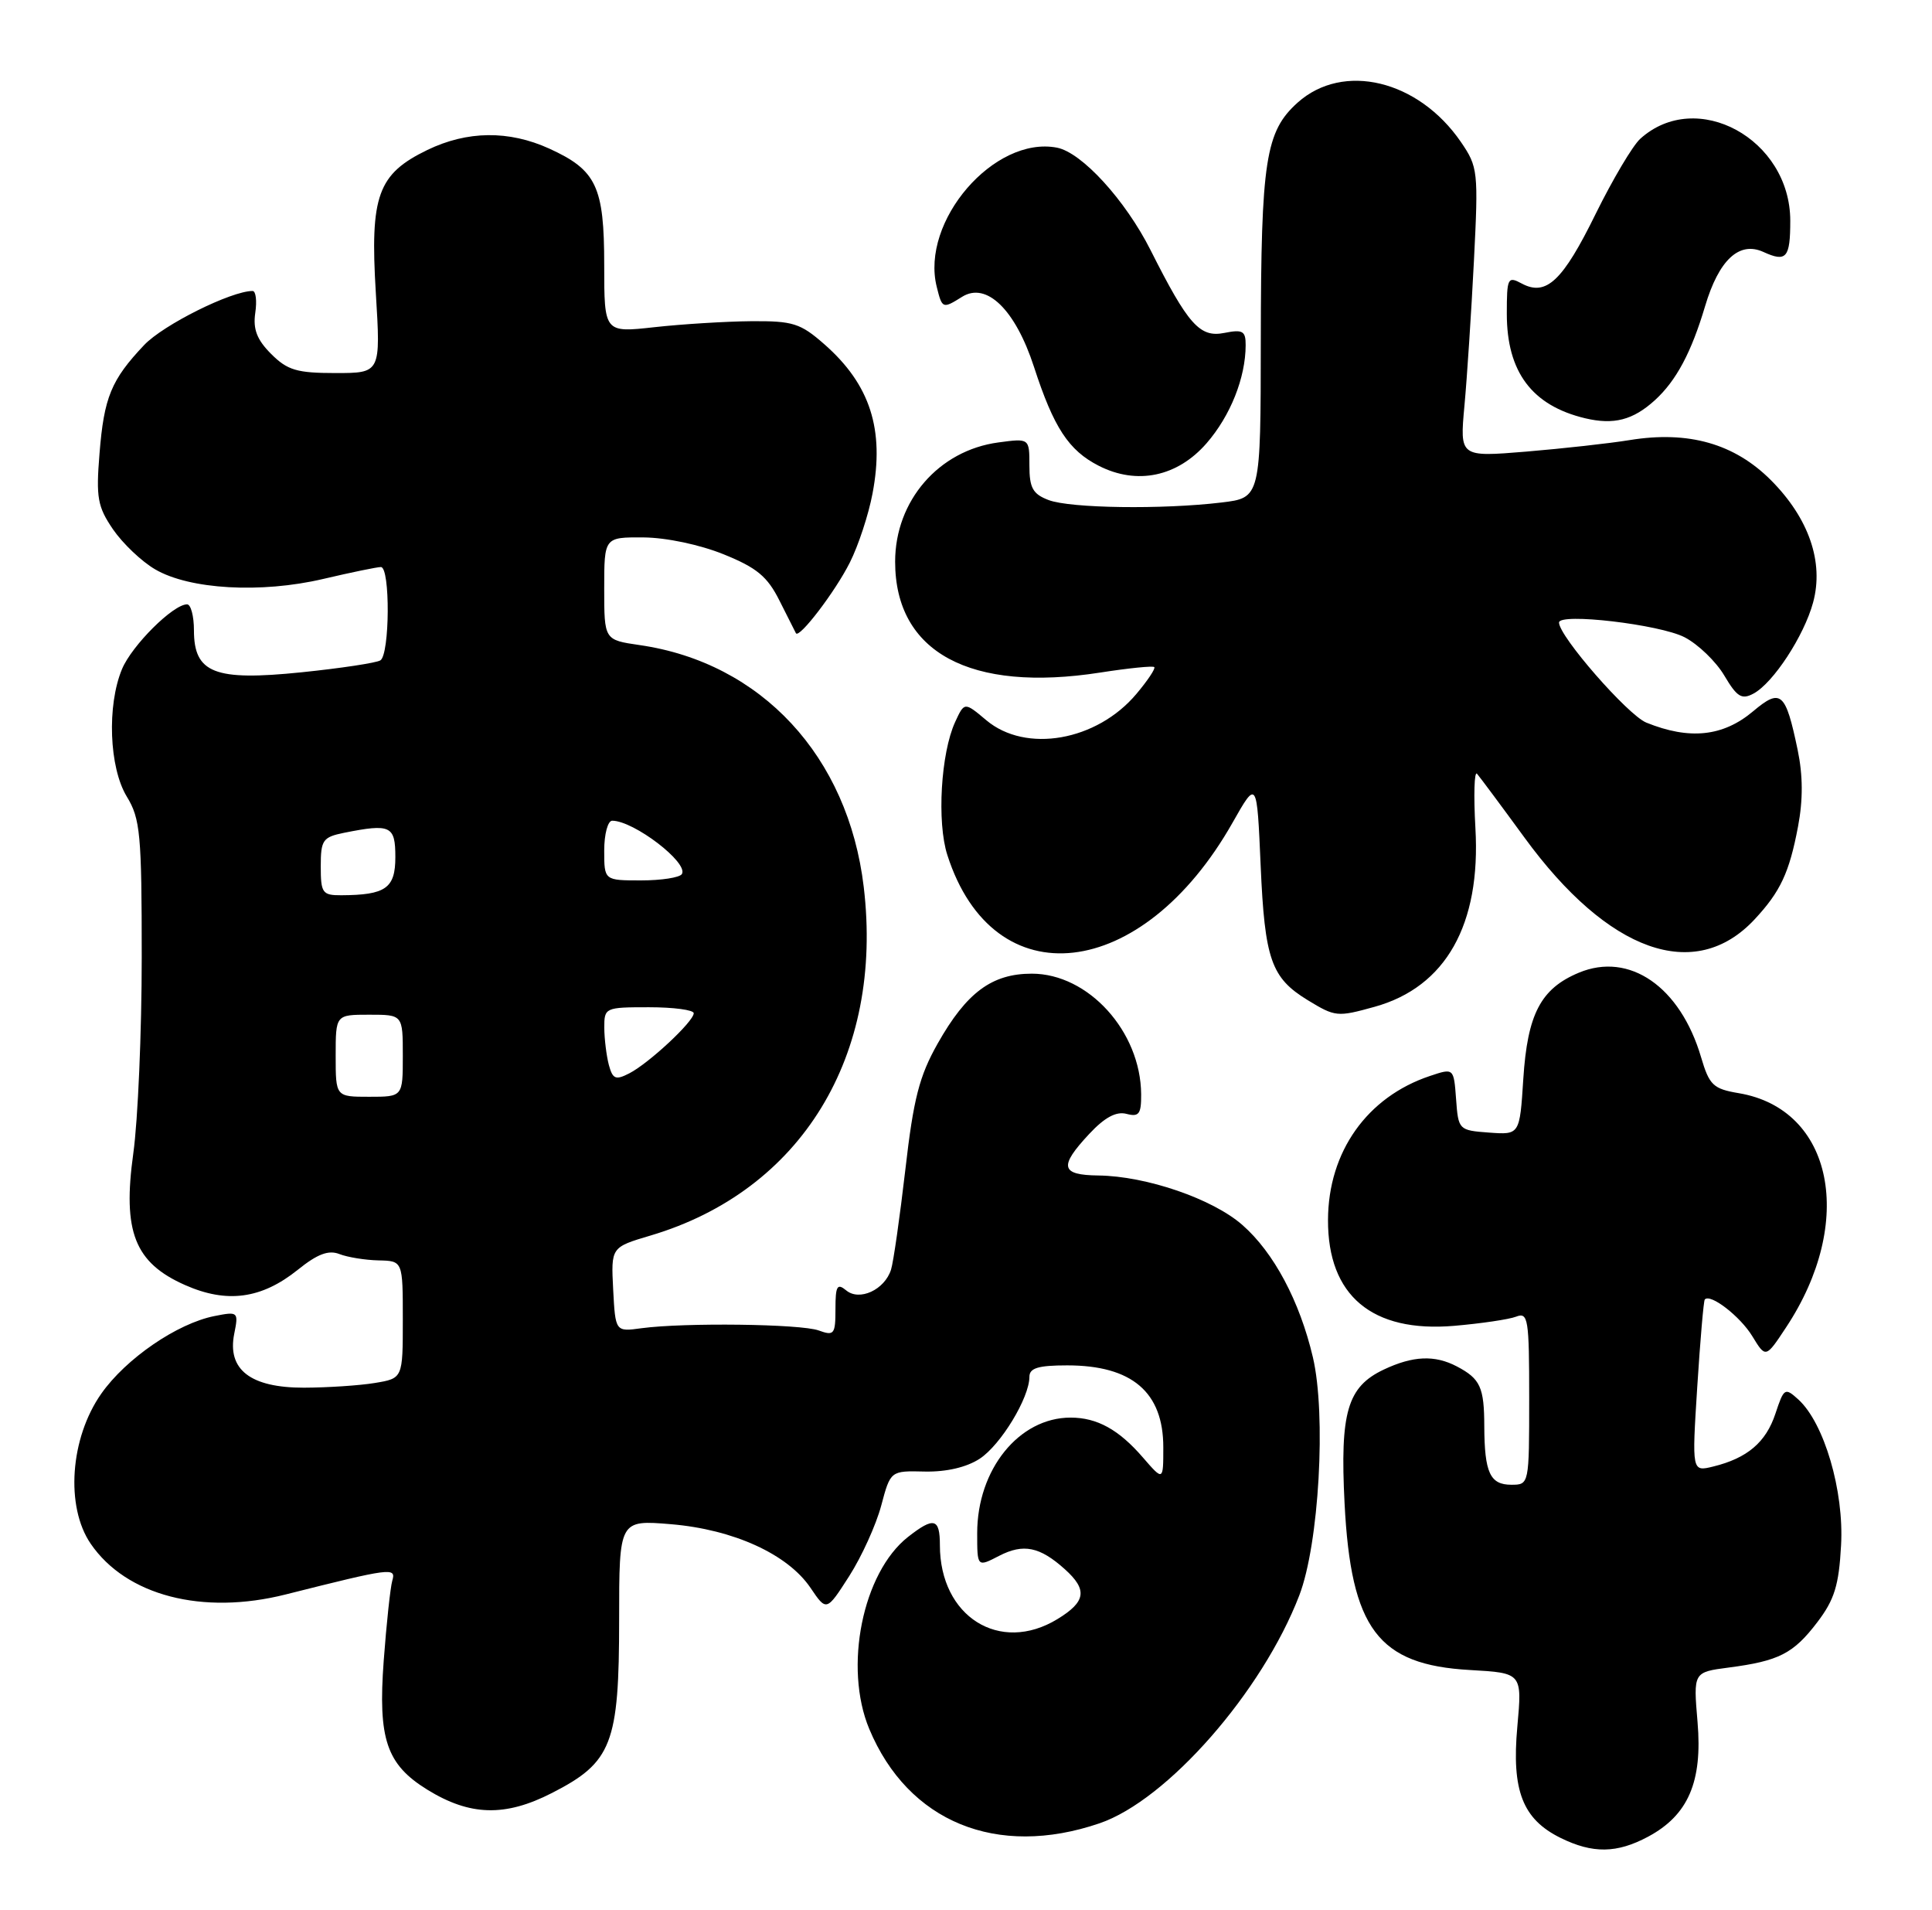 <?xml version="1.0" encoding="UTF-8" standalone="no"?>
<!DOCTYPE svg PUBLIC "-//W3C//DTD SVG 1.1//EN" "http://www.w3.org/Graphics/SVG/1.1/DTD/svg11.dtd" >
<svg xmlns="http://www.w3.org/2000/svg" xmlns:xlink="http://www.w3.org/1999/xlink" version="1.1" viewBox="0 0 259 256">
 <g >
 <path fill="currentColor"
d=" M 220.94 246.17 C 226.32 243.29 228.25 238.81 227.57 230.81 C 227.00 224.12 227.00 224.12 231.75 223.50 C 238.49 222.62 240.42 221.63 243.62 217.43 C 245.92 214.41 246.52 212.49 246.81 207.11 C 247.22 199.82 244.54 190.71 241.08 187.57 C 239.28 185.94 239.15 186.03 238.01 189.47 C 236.74 193.31 234.24 195.44 229.66 196.56 C 226.81 197.26 226.81 197.26 227.53 185.88 C 227.93 179.62 228.38 174.35 228.54 174.17 C 229.28 173.33 233.29 176.43 234.91 179.09 C 236.71 182.04 236.71 182.04 239.43 177.92 C 248.80 163.77 245.76 148.66 233.11 146.52 C 229.66 145.94 229.15 145.45 228.04 141.69 C 225.25 132.24 218.44 127.54 211.66 130.37 C 206.55 132.50 204.77 135.91 204.21 144.61 C 203.73 152.10 203.73 152.10 199.62 151.80 C 195.56 151.50 195.50 151.44 195.20 147.32 C 194.89 143.14 194.89 143.14 191.70 144.21 C 183.27 147.02 178.06 154.37 178.03 163.50 C 177.99 173.65 183.93 178.64 194.95 177.70 C 198.55 177.39 202.29 176.84 203.25 176.47 C 204.86 175.84 205.00 176.75 205.00 187.39 C 205.00 198.97 204.99 199.00 202.61 199.00 C 199.75 199.00 199.01 197.39 198.98 191.17 C 198.97 185.93 198.45 184.80 195.32 183.15 C 192.34 181.58 189.42 181.71 185.49 183.57 C 180.62 185.88 179.63 189.29 180.25 201.49 C 181.11 218.32 184.73 223.14 197.06 223.83 C 204.06 224.23 204.06 224.23 203.41 231.43 C 202.63 240.00 204.12 243.82 209.20 246.33 C 213.52 248.46 216.76 248.41 220.94 246.17 Z  M 147.39 244.38 C 156.47 241.29 169.22 226.74 174.18 213.83 C 176.83 206.94 177.81 189.60 176.00 181.90 C 174.23 174.38 170.76 167.87 166.56 164.19 C 162.57 160.68 153.68 157.63 147.25 157.55 C 142.18 157.49 141.93 156.36 146.01 151.99 C 148.08 149.77 149.63 148.93 151.01 149.29 C 152.69 149.73 153.00 149.32 152.98 146.66 C 152.92 138.24 145.90 130.50 138.32 130.50 C 132.97 130.50 129.57 133.02 125.70 139.87 C 123.24 144.23 122.46 147.25 121.37 156.76 C 120.63 163.12 119.77 169.16 119.45 170.17 C 118.59 172.87 115.22 174.43 113.44 172.95 C 112.23 171.95 112.00 172.35 112.00 175.44 C 112.00 178.85 111.82 179.07 109.75 178.32 C 107.33 177.44 91.74 177.25 86.00 178.02 C 82.50 178.50 82.50 178.50 82.20 172.83 C 81.91 167.17 81.91 167.17 87.20 165.60 C 107.43 159.60 118.49 141.52 115.79 118.87 C 113.70 101.36 102.07 88.82 85.75 86.46 C 81.00 85.77 81.00 85.77 81.00 78.89 C 81.00 72.00 81.00 72.00 86.25 72.03 C 89.30 72.05 93.81 73.00 97.00 74.29 C 101.46 76.09 102.88 77.27 104.50 80.51 C 105.60 82.70 106.59 84.66 106.70 84.87 C 107.12 85.64 111.97 79.30 113.93 75.39 C 115.07 73.13 116.44 68.97 116.97 66.14 C 118.60 57.57 116.65 51.53 110.52 46.15 C 107.30 43.32 106.30 43.01 100.72 43.05 C 97.30 43.08 91.46 43.44 87.75 43.85 C 81.00 44.60 81.00 44.60 81.00 35.52 C 81.00 24.99 79.96 22.80 73.62 19.91 C 68.20 17.45 62.63 17.52 57.29 20.10 C 50.64 23.32 49.59 26.22 50.38 39.22 C 51.04 50.00 51.04 50.00 44.97 50.00 C 39.80 50.00 38.53 49.62 36.35 47.44 C 34.45 45.54 33.90 44.13 34.22 41.94 C 34.46 40.32 34.30 39.00 33.86 39.00 C 30.99 39.00 21.88 43.54 19.32 46.25 C 14.91 50.91 13.94 53.25 13.34 60.80 C 12.86 66.70 13.08 67.91 15.15 70.95 C 16.45 72.84 18.99 75.26 20.80 76.31 C 25.41 79.01 34.98 79.55 43.31 77.60 C 47.06 76.72 50.55 76.00 51.06 76.00 C 52.33 76.00 52.26 87.72 50.99 88.51 C 50.43 88.85 45.66 89.57 40.39 90.11 C 28.76 91.30 26.00 90.22 26.00 84.48 C 26.00 82.56 25.58 81.00 25.08 81.00 C 23.21 81.00 17.69 86.50 16.36 89.67 C 14.32 94.56 14.63 102.88 17.00 106.77 C 18.81 109.73 19.00 111.82 19.00 128.27 C 19.00 138.30 18.49 150.14 17.87 154.58 C 16.41 165.08 18.05 169.25 24.82 172.24 C 30.43 174.72 35.06 174.09 39.92 170.19 C 42.55 168.07 44.04 167.51 45.50 168.08 C 46.60 168.51 48.96 168.89 50.75 168.93 C 54.00 169.00 54.00 169.00 54.00 176.87 C 54.00 184.74 54.00 184.74 50.25 185.36 C 48.19 185.70 43.91 185.98 40.75 185.99 C 33.58 186.00 30.44 183.57 31.40 178.77 C 31.99 175.82 31.93 175.76 28.75 176.39 C 23.75 177.38 16.88 182.09 13.58 186.79 C 9.39 192.75 8.75 201.93 12.16 206.91 C 16.92 213.86 27.14 216.52 38.31 213.70 C 52.49 210.13 53.12 210.05 52.59 211.85 C 52.33 212.76 51.81 217.58 51.44 222.58 C 50.66 233.09 51.81 236.48 57.27 239.86 C 63.00 243.40 67.72 243.53 74.00 240.31 C 82.04 236.20 83.00 233.73 83.00 217.10 C 83.00 203.71 83.00 203.71 89.97 204.29 C 98.35 205.00 105.60 208.31 108.65 212.81 C 110.80 215.99 110.80 215.99 113.84 211.25 C 115.51 208.64 117.44 204.39 118.13 201.81 C 119.38 197.12 119.38 197.12 123.97 197.23 C 126.88 197.29 129.58 196.66 131.34 195.51 C 134.16 193.66 138.00 187.34 138.00 184.54 C 138.00 183.36 139.17 183.00 143.07 183.00 C 151.75 183.00 155.96 186.59 155.95 194.00 C 155.95 198.50 155.95 198.50 153.22 195.35 C 149.98 191.60 147.07 190.00 143.52 190.00 C 136.61 190.00 131.00 196.94 131.00 205.49 C 131.00 210.05 131.00 210.05 133.94 208.53 C 137.19 206.85 139.39 207.30 142.75 210.32 C 145.82 213.08 145.58 214.68 141.75 217.01 C 134.02 221.72 126.00 216.67 126.00 207.10 C 126.00 203.48 125.20 203.27 121.72 206.00 C 115.63 210.79 113.08 223.46 116.53 231.73 C 121.74 244.20 133.63 249.07 147.39 244.38 Z  M 184.28 134.94 C 193.82 132.29 198.54 123.92 197.79 110.98 C 197.54 106.55 197.64 103.28 198.01 103.71 C 198.39 104.15 201.25 107.99 204.36 112.25 C 215.60 127.66 227.22 131.79 235.21 123.23 C 238.68 119.51 239.87 116.97 241.04 110.78 C 241.72 107.20 241.70 103.91 240.99 100.51 C 239.37 92.75 238.74 92.20 235.01 95.34 C 230.99 98.72 226.50 99.20 220.70 96.85 C 218.22 95.84 209.00 85.28 209.00 83.44 C 209.00 82.11 222.50 83.69 225.83 85.41 C 227.65 86.35 230.05 88.67 231.16 90.55 C 232.86 93.42 233.49 93.81 235.07 92.96 C 237.71 91.55 241.85 85.22 243.06 80.75 C 244.53 75.34 242.49 69.46 237.41 64.36 C 232.52 59.46 226.36 57.71 218.50 58.98 C 215.75 59.43 209.49 60.12 204.59 60.53 C 195.69 61.26 195.69 61.26 196.32 54.38 C 196.67 50.60 197.24 41.88 197.59 35.00 C 198.20 22.95 198.14 22.38 195.84 19.02 C 190.14 10.72 180.06 8.29 173.96 13.75 C 169.65 17.62 169.05 21.47 169.02 45.61 C 169.00 66.72 169.00 66.72 163.75 67.35 C 155.85 68.30 143.46 68.13 140.57 67.02 C 138.46 66.22 138.00 65.40 138.00 62.39 C 138.00 58.74 138.00 58.74 133.84 59.30 C 125.84 60.37 120.00 67.12 120.00 75.28 C 120.00 87.43 130.05 92.86 147.51 90.14 C 151.30 89.55 154.56 89.22 154.74 89.41 C 154.93 89.60 153.85 91.22 152.34 93.01 C 147.03 99.32 137.52 100.99 132.22 96.53 C 129.29 94.07 129.29 94.07 128.04 96.78 C 126.13 100.94 125.58 110.20 127.00 114.60 C 133.18 133.89 153.13 131.63 165.23 110.27 C 168.50 104.50 168.50 104.50 169.00 116.00 C 169.55 128.60 170.41 131.06 175.31 134.05 C 179.01 136.30 179.27 136.33 184.28 134.94 Z  M 161.75 59.41 C 164.95 55.73 166.98 50.63 166.99 46.27 C 167.00 44.36 166.60 44.13 164.14 44.62 C 160.84 45.28 159.29 43.54 154.23 33.50 C 150.85 26.81 145.02 20.43 141.69 19.79 C 133.28 18.18 123.37 29.66 125.58 38.46 C 126.31 41.39 126.37 41.41 128.98 39.78 C 132.25 37.74 136.11 41.49 138.61 49.16 C 141.26 57.32 143.26 60.37 147.30 62.43 C 152.42 65.04 157.84 63.90 161.75 59.41 Z  M 221.85 53.64 C 224.72 51.02 226.74 47.23 228.58 41.04 C 230.43 34.83 233.15 32.29 236.40 33.77 C 239.48 35.18 240.00 34.57 240.00 29.58 C 239.99 18.62 227.43 11.77 219.88 18.61 C 218.87 19.53 216.19 24.05 213.92 28.65 C 209.50 37.66 207.28 39.76 204.00 38.00 C 202.12 36.99 202.00 37.24 202.00 42.06 C 202.00 49.86 205.38 54.36 212.50 56.06 C 216.34 56.97 218.91 56.31 221.85 53.64 Z  M 45.00 141.50 C 45.00 136.00 45.00 136.00 49.50 136.00 C 54.00 136.00 54.00 136.00 54.00 141.50 C 54.00 147.00 54.00 147.00 49.50 147.00 C 45.00 147.00 45.00 147.00 45.00 141.50 Z  M 81.62 142.73 C 81.30 141.50 81.02 139.26 81.01 137.75 C 81.00 135.05 81.12 135.00 87.00 135.00 C 90.30 135.00 93.00 135.36 93.00 135.80 C 93.00 136.91 86.99 142.51 84.36 143.86 C 82.53 144.80 82.14 144.64 81.62 142.73 Z  M 43.00 116.12 C 43.00 112.59 43.27 112.20 46.12 111.62 C 52.38 110.37 53.00 110.67 53.00 114.88 C 53.00 119.05 51.71 119.96 45.75 119.99 C 43.22 120.00 43.00 119.69 43.00 116.12 Z  M 81.00 114.00 C 81.00 111.80 81.48 110.00 82.07 110.00 C 84.96 110.00 92.34 115.64 91.41 117.15 C 91.12 117.62 88.66 118.00 85.94 118.00 C 81.00 118.00 81.00 118.00 81.00 114.00 Z "/>
</g>
</svg>